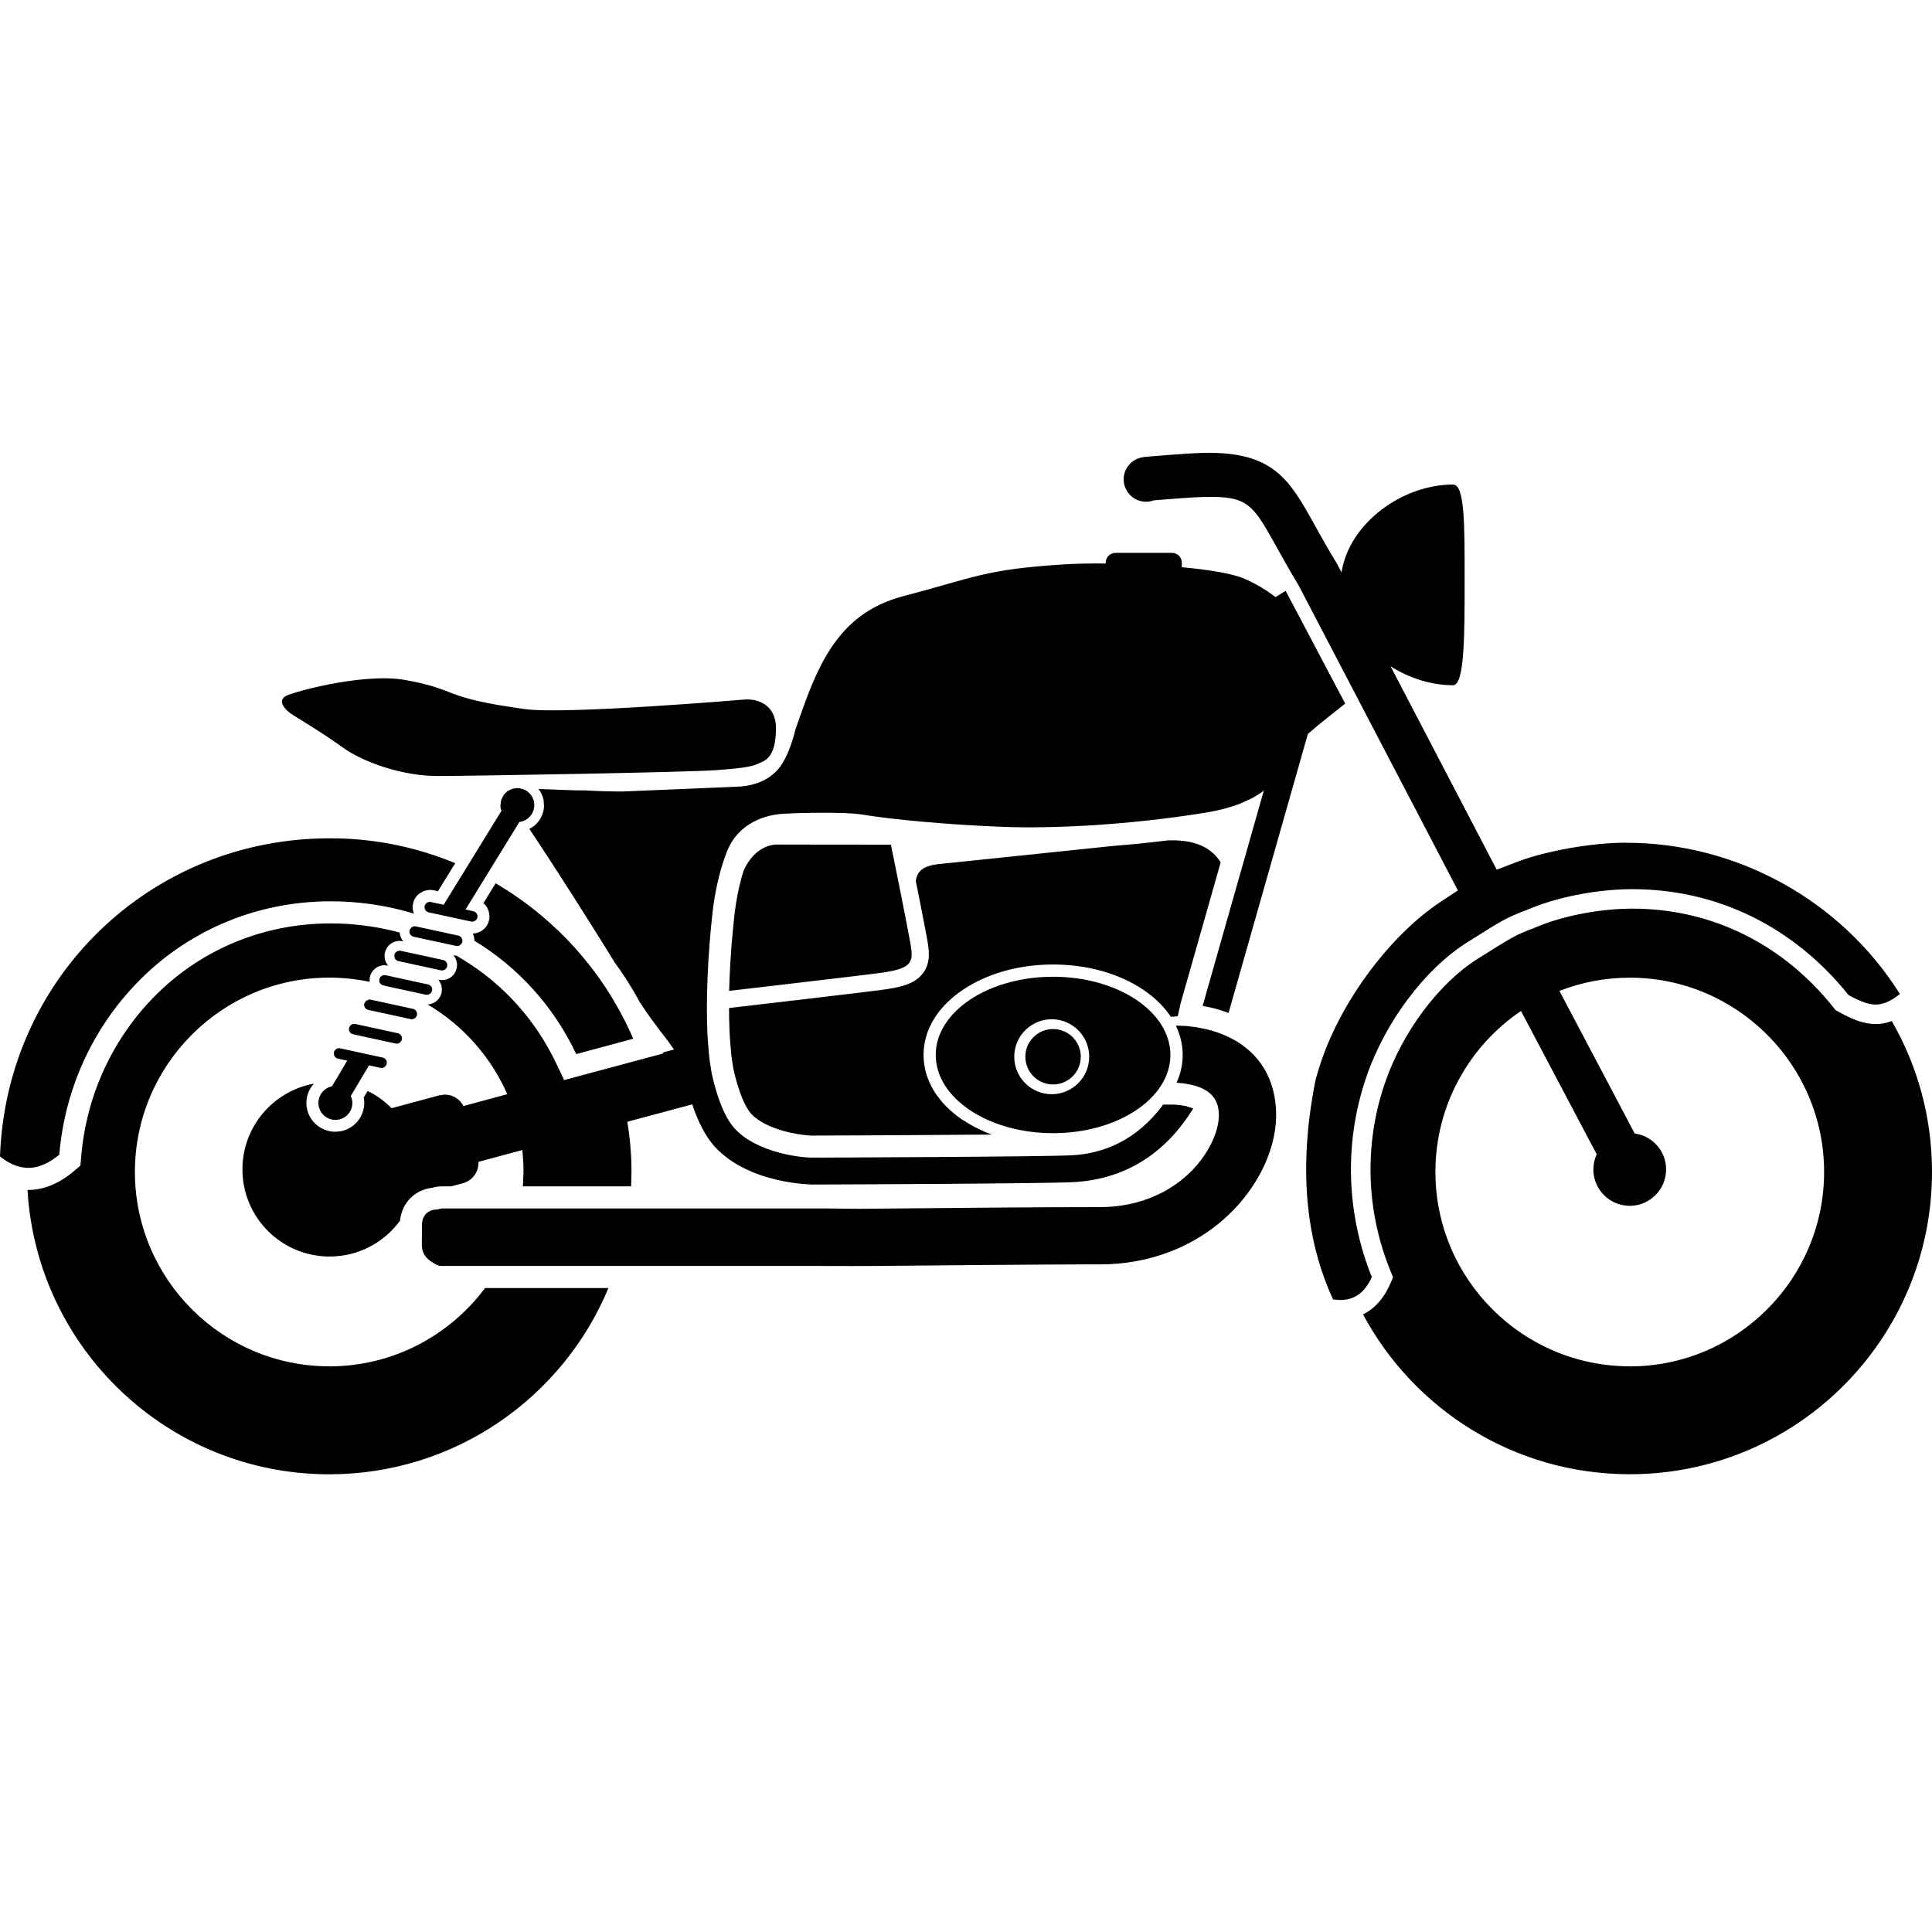 <svg width="64" height="64" viewBox="0 0 64 64" xmlns="http://www.w3.org/2000/svg"><title>07015ridernewsF</title><path d="M53.874 27.915c-1.296 0-2.896.338-3.693.665l-.445.17-.156.059-3.516-6.737c.622.395 1.355.627 2.07.627.384 0 .384-1.668.384-3.502 0-1.836.005-3.146-.384-3.146-1.675 0-3.436 1.271-3.695 2.91l-.147-.281-.023-.041c-.277-.454-.501-.854-.697-1.208-.856-1.543-1.373-2.474-3.689-2.429-.611.013-1.947.132-2.004.138l.002.004c-.37.041-.658.356-.658.735 0 .409.332.742.742.742.089 0 .177-.018.256-.046.399-.034 1.266-.105 1.691-.114 1.437-.027 1.584.234 2.388 1.68.2.361.427.769.711 1.237l5.284 10.119-.583.383c-1.646 1.099-3.223 3.198-3.925 5.22-.068.193-.181.572-.2.638-.338 1.664-.408 3.225-.206 4.635.136.951.39 1.827.778 2.674l.232.018c.164 0 .309-.029.44-.084.252-.109.454-.331.613-.674-.856-2.131-.921-4.485-.179-6.641.626-1.82 1.936-3.566 3.337-4.449l.009-.005c1.235-.778 1.258-.792 1.959-1.067l.215-.086c.937-.372 2.197-.604 3.291-.604 2.808 0 5.348 1.246 7.159 3.507.39.218.67.316.903.316.113 0 .225-.025.347-.073.141-.057.291-.148.452-.277-1.941-3.096-5.393-5.01-9.063-5.01zm8.793 5.91c-.179.064-.352.098-.529.098-.365 0-.742-.127-1.264-.424l-.068-.038-.05-.063c-1.686-2.127-4.058-3.298-6.68-3.298-1.017 0-2.186.213-3.053.558l-.215.086c-.644.254-.644.254-1.852 1.014l-.009.005c-1.283.808-2.49 2.422-3.069 4.111-.701 2.04-.629 4.269.204 6.28l.064.156-.064.156c-.218.52-.531.879-.93 1.074 1.687 3.151 5.01 5.296 8.836 5.296 5.529 0 10.012-4.483 10.012-10.014 0-1.82-.484-3.527-1.333-4.998zm-8.678 11.436c-3.55 0-6.439-2.889-6.439-6.439 0-2.217 1.126-4.174 2.835-5.332l2.508 4.748c-.07.154-.111.322-.111.501 0 .665.54 1.205 1.205 1.205s1.205-.54 1.205-1.205c0-.61-.454-1.112-1.04-1.19l-2.494-4.724c.722-.282 1.509-.438 2.331-.438 3.548 0 6.437 2.887 6.437 6.437 0 3.55-2.889 6.439-6.437 6.439zm-43.081 0c-3.55 0-6.439-2.889-6.439-6.439 0-3.55 2.889-6.437 6.439-6.437.458 0 .903.048 1.333.139l.009-.157c.05-.227.254-.393.486-.393l.107.013.016.004c-.098-.114-.143-.272-.109-.431.05-.227.254-.393.486-.393l.107.013.016.004c-.068-.08-.111-.182-.118-.291-.644-.175-1.312-.275-1.989-.299l-.302-.005c-2.184 0-4.229.833-5.759 2.345-1.443 1.426-2.331 3.337-2.501 5.377l-.027.302-.232.197c-.481.402-.983.608-1.493.608l-.027-.002c.306 5.255 4.664 9.422 9.996 9.422 4.168 0 7.742-2.547 9.249-6.17h-4.088c-1.174 1.573-3.049 2.595-5.161 2.595zm7.57-14.445c-.188-.179-.381-.35-.579-.517-.463-.384-.958-.733-1.48-1.039l-.404.658.059.059.052.068.014.029.013.027.03.073.011.034.005.025c.018.079.021.161.004.241-.048.227-.227.399-.452.442l-.089.007c.034.075.054.156.054.241 1.451.881 2.624 2.172 3.373 3.754l.933-.252.956-.256c-.088-.204-.184-.404-.282-.601l-.193-.365-.257-.442-.17-.266c-.168-.257-.347-.506-.536-.747-.318-.408-.665-.794-1.037-1.151l-.023-.023zm-7.279-3.042l-.279-.004c-5.936 0-10.711 4.621-10.92 10.539.275.22.552.345.824.372l.072.004.043.002c.125 0 .252-.02.379-.063.17-.054.343-.145.517-.273l.129-.102c.093-1.106.379-2.177.838-3.166.116-.247.241-.488.377-.724s.284-.467.44-.69c.315-.447.669-.867 1.062-1.255.416-.413.867-.778 1.348-1.096l.182-.116c.365-.227.745-.429 1.14-.601l.399-.163c1.006-.381 2.088-.581 3.201-.581l.327.005c.213.007.424.021.631.043.624.063 1.226.184 1.804.361-.034-.079-.048-.164-.043-.25v-.002l.013-.086.029-.095c.038-.091.097-.17.172-.229l.164-.093.193-.034.122.013.145.032.572-.928c-1.203-.499-2.511-.788-3.879-.822zm13.464-4.601c-.016 0-5.92.502-7.264.318-2.846-.39-2.154-.636-3.974-.965-1.451-.261-3.986.467-3.995.556-.231.168.034.433.189.545.232.164.99.593 1.716 1.121.726.529 2.047.958 3.141.958 1.094 0 8.233-.12 9.274-.195 1.039-.077 1.223-.143 1.403-.229.181-.084.552-.175.552-1.16 0-.795-.631-.983-1.042-.949zm17.609 13.632c-.007-.163-.025-.325-.054-.484-.038-.202-.093-.395-.166-.574-.195-.475-.515-.865-.947-1.162-.325-.222-.711-.388-1.149-.492l-.322-.064-.325-.041-.358-.014c.148.307.227.635.227.972 0 .32-.07.629-.202.922l.231.02.254.046c.379.089.888.286.915.947.023.563-.318 1.298-.869 1.872-.222.231-.475.434-.756.606l-.082.05-.138.079-.254.122c-.563.25-1.18.377-1.838.377-2.015 0-4.86.027-6.744.045l-.204.002-.96.009h-.168l-.946-.011h-12.775l-.166.034c-.366.009-.497.275-.499.502l-.002.663c-.002.39.279.551.431.636l.027.016c.061.036.13.054.202.054h12.747l.854.002.677-.002.799-.007c1.777-.016 4.208-.039 6.119-.045h.608c.815 0 1.598-.143 2.327-.424l.302-.125.164-.079.1-.048c.581-.297 1.099-.681 1.543-1.142.318-.331.593-.699.815-1.09.107-.189.202-.386.281-.581.218-.536.322-1.087.3-1.591zm.316-17.232l-.334.206-.254-.184-.27-.168c-.182-.105-.358-.191-.515-.259-.386-.168-1.167-.295-2.066-.379v-.15c0-.179-.145-.324-.324-.324h-1.873c-.179 0-.324.145-.324.324v.027c-.511-.004-.983.005-1.359.029-2.646.164-2.964.429-5.354 1.056-2.275.595-2.898 2.506-3.559 4.395-.016.046-.195.871-.558 1.31-.402.488-1.01.595-1.405.606-.011.002-3.747.157-3.757.157-.467 0-.874-.013-1.246-.036-.277.007-.967-.025-1.55-.048.084.111.143.238.168.374l.013.206c-.009.17-.064.332-.164.47-.084.118-.193.209-.322.273.856 1.278 1.972 3.044 2.588 4.036l.234.379c.309.424.59.867.838 1.326.147.223.273.413.377.552l.309.415.229.297.216.302v.002l-.365.097.014.032-.813.218-.828.223-1.06.284-.586.159-.261-.551c-.683-1.437-1.752-2.628-3.094-3.443l-.207-.127-.089-.011-.018-.004c.098.114.145.272.109.431-.043.197-.198.349-.399.386l-.088.007-.107-.011-.016-.004c.098.114.143.272.109.431-.043.197-.198.347-.395.383l-.066.007c1.162.686 2.093 1.727 2.638 2.973l-.658.177-.794.215c-.118-.232-.359-.379-.618-.379l-.179.023-.593.161-.99.266c-.229-.232-.497-.427-.794-.57l-.129.215.002.005c.095.518-.248 1.019-.769 1.115l-.175.016c-.461 0-.856-.329-.942-.783-.055-.3.039-.595.229-.81-1.344.247-2.363 1.425-2.363 2.839 0 1.594 1.292 2.887 2.887 2.887.96 0 1.811-.468 2.334-1.189.057-.586.484-1.021 1.071-1.09.102-.03.207-.045.316-.045h.304l.395-.105c.322-.088.529-.388.511-.708l.767-.206.685-.184c.027.238.041.479.041.724l-.02.479h3.584l.013-.479c0-.565-.048-1.121-.139-1.661l.109-.029 2.034-.545.009-.002c.173.524.416 1.042.753 1.409 1.137 1.232 3.207 1.246 3.228 1.246.32 0 7.851-.027 8.693-.082 1.677-.107 2.999-.94 3.92-2.438l-.234-.077-.182-.032-.193-.018-.386-.002c-.903 1.23-2.032 1.618-2.982 1.678-.815.054-8.56.08-8.637.08-.438 0-1.848-.177-2.57-.96-.375-.408-.62-1.165-.767-1.834l-.063-.402-.023-.197-.041-.495-.004-.059-.011-.197-.004-.098-.009-.358c-.005-.266-.004-.54.002-.817.014-.733.063-1.482.125-2.158l.052-.502c.029-.27.072-.547.127-.826.08-.406.193-.817.345-1.212.39-1.01 1.332-1.244 1.875-1.276.545-.034 2.082-.063 2.592.023.958.161 2.849.34 4.644.409 1.795.07 4.276-.073 6.678-.456.492-.077.899-.186 1.242-.32l.356-.164c.139-.073.266-.152.379-.236l.034-.043-2.032 7.152.284.057c.2.048.391.107.574.177l2.628-9.243c.44-.388.883-.719 1.237-1.005l-1.975-3.739zm-10.675 17.543c-.851-.567-1.319-1.337-1.319-2.17 0-.831.468-1.602 1.319-2.168.799-.534 1.855-.828 2.973-.828 1.117 0 2.174.293 2.973.828.395.263.706.57.928.906l.207-.018.02-.002.086-.383.002-.013.004-.014.007-.032.004-.013.004-.013 1.316-4.63c-.397-.624-1.073-.751-1.764-.726-.597.075-1.199.136-1.795.182l-5.69.593c-.602.048-.806.236-.851.568.141.701.297 1.493.365 1.866.072.402.147.817-.12 1.18-.266.363-.724.483-1.478.576-1.01.127-3.748.447-4.88.579l-.073.009.002.343.011.341v.023l.004.073.009.186.002.036.002.016.038.467.021.181.055.35c.154.697.372 1.251.588 1.485.509.552 1.67.724 2.034.724 1.58-.005 4.04-.018 5.933-.034-.338-.127-.652-.284-.933-.472zm-1.802-5.203l.064-.118.002-.005.007-.029.002-.009.005-.029.002-.009.004-.023.002-.023v-.09l-.002-.03v-.018l-.004-.032-.002-.02-.004-.034-.002-.018-.005-.036-.002-.013-.007-.048-.002-.013-.009-.048v-.002l-.02-.114c-.132-.738-.627-3.171-.627-3.171l-3.827-.004c-.499.045-.856.418-1.055.871-.073.234-.138.481-.189.742v.004c-.05.245-.089.502-.118.761l-.05.49c-.063.667-.104 1.348-.12 1.979.86-.1 3.016-.352 4.281-.504l.068-.009.073-.009.014-.002.284-.034.156-.02.111-.014.034-.005.07-.011.041-.005.055-.009.043-.007.048-.009.041-.007.043-.009.041-.009.038-.007.039-.009.034-.009.036-.011.03-.007.034-.011.027-.009.034-.011.023-.009.03-.013.02-.009.029-.013.018-.009.027-.014.014-.009.025-.016.013-.009.021-.016.011-.009.021-.018.007-.009.018-.021.004-.002zm4.774.443c-2.147 0-3.888 1.16-3.888 2.59 0 1.432 1.741 2.592 3.888 2.592s3.886-1.16 3.886-2.592c0-1.43-1.739-2.59-3.886-2.59zm-.045 3.891c-.685 0-1.242-.558-1.242-1.242 0-.685.558-1.241 1.242-1.241.685 0 1.241.556 1.241 1.241s-.556 1.242-1.241 1.242zm.962-1.242c0 .508-.411.919-.917.919-.508 0-.919-.411-.919-.919 0-.506.411-.917.919-.917.506 0 .917.411.917.917zm-22.063-4.322c-.055 0-.105.029-.138.072l-.034.066c-.02.095.039.188.134.209l1.228.266.177.038.038.005.032-.004c.059-.011.109-.054.13-.114l.007-.02c.021-.095-.039-.188-.134-.209l-1.405-.304-.036-.005zm-1.503 2.426l-.113.043-.057.095c-.021.095.039.188.134.207l1.405.306.038.004.03-.004.034-.011c.052-.021.093-.064.105-.123.02-.095-.039-.188-.134-.207l-1.405-.306-.038-.004zm-.501.808c-.08 0-.152.055-.17.138-.021.095.039.188.132.207l1.405.306.038.004.032-.002c.068-.013.123-.064.139-.136.02-.095-.039-.188-.134-.207l-1.405-.306-.038-.004zm-.463 1.609l-.275.459c-.299.063-.495.352-.44.652.05.272.288.461.552.461l.104-.009c.306-.057.506-.35.45-.656l-.041-.129.547-.921.055-.091.377.082.038.004.032-.002.025-.009c.055-.02.1-.064.114-.127.02-.095-.039-.188-.134-.207l-1.405-.306-.038-.004c-.08 0-.154.055-.172.138v.07c.013.068.064.123.134.138l.306.066-.038.066-.193.324zm3.041-2.708c.021-.095-.039-.188-.134-.207l-1.405-.306-.038-.004c-.08 0-.152.055-.17.138-.018.077.021.154.088.189l.109.032 1.342.291.038.004.03-.004c.068-.013.123-.063.139-.134zm.331-.67l.03-.004c.068-.013.125-.064.139-.134.021-.095-.039-.188-.134-.209l-1.405-.304-.038-.004c-.08 0-.152.055-.17.138-.021.093.039.186.134.207l1.405.306.038.004zm2.951-5.15c.061-.086.098-.189.104-.299l-.007-.13c-.02-.105-.068-.197-.132-.27l-.072-.068c-.059-.048-.13-.082-.206-.102l-.023-.007-.029-.004-.041-.007-.05-.004-.104.011c-.104.018-.195.064-.268.129l-.046.046-.043.054-.079.161-.023.181.007.077.002.007.025.089-1.913 3.11-.422-.091-.036-.005c-.08 0-.154.057-.172.138-.02.095.039.188.134.209l1.405.304.038.005.032-.004c.066-.013.123-.064.138-.136.021-.093-.039-.186-.134-.207l-.259-.055 1.784-2.901.034-.005.089-.025.007-.002c.105-.039.195-.111.259-.198z"/></svg>